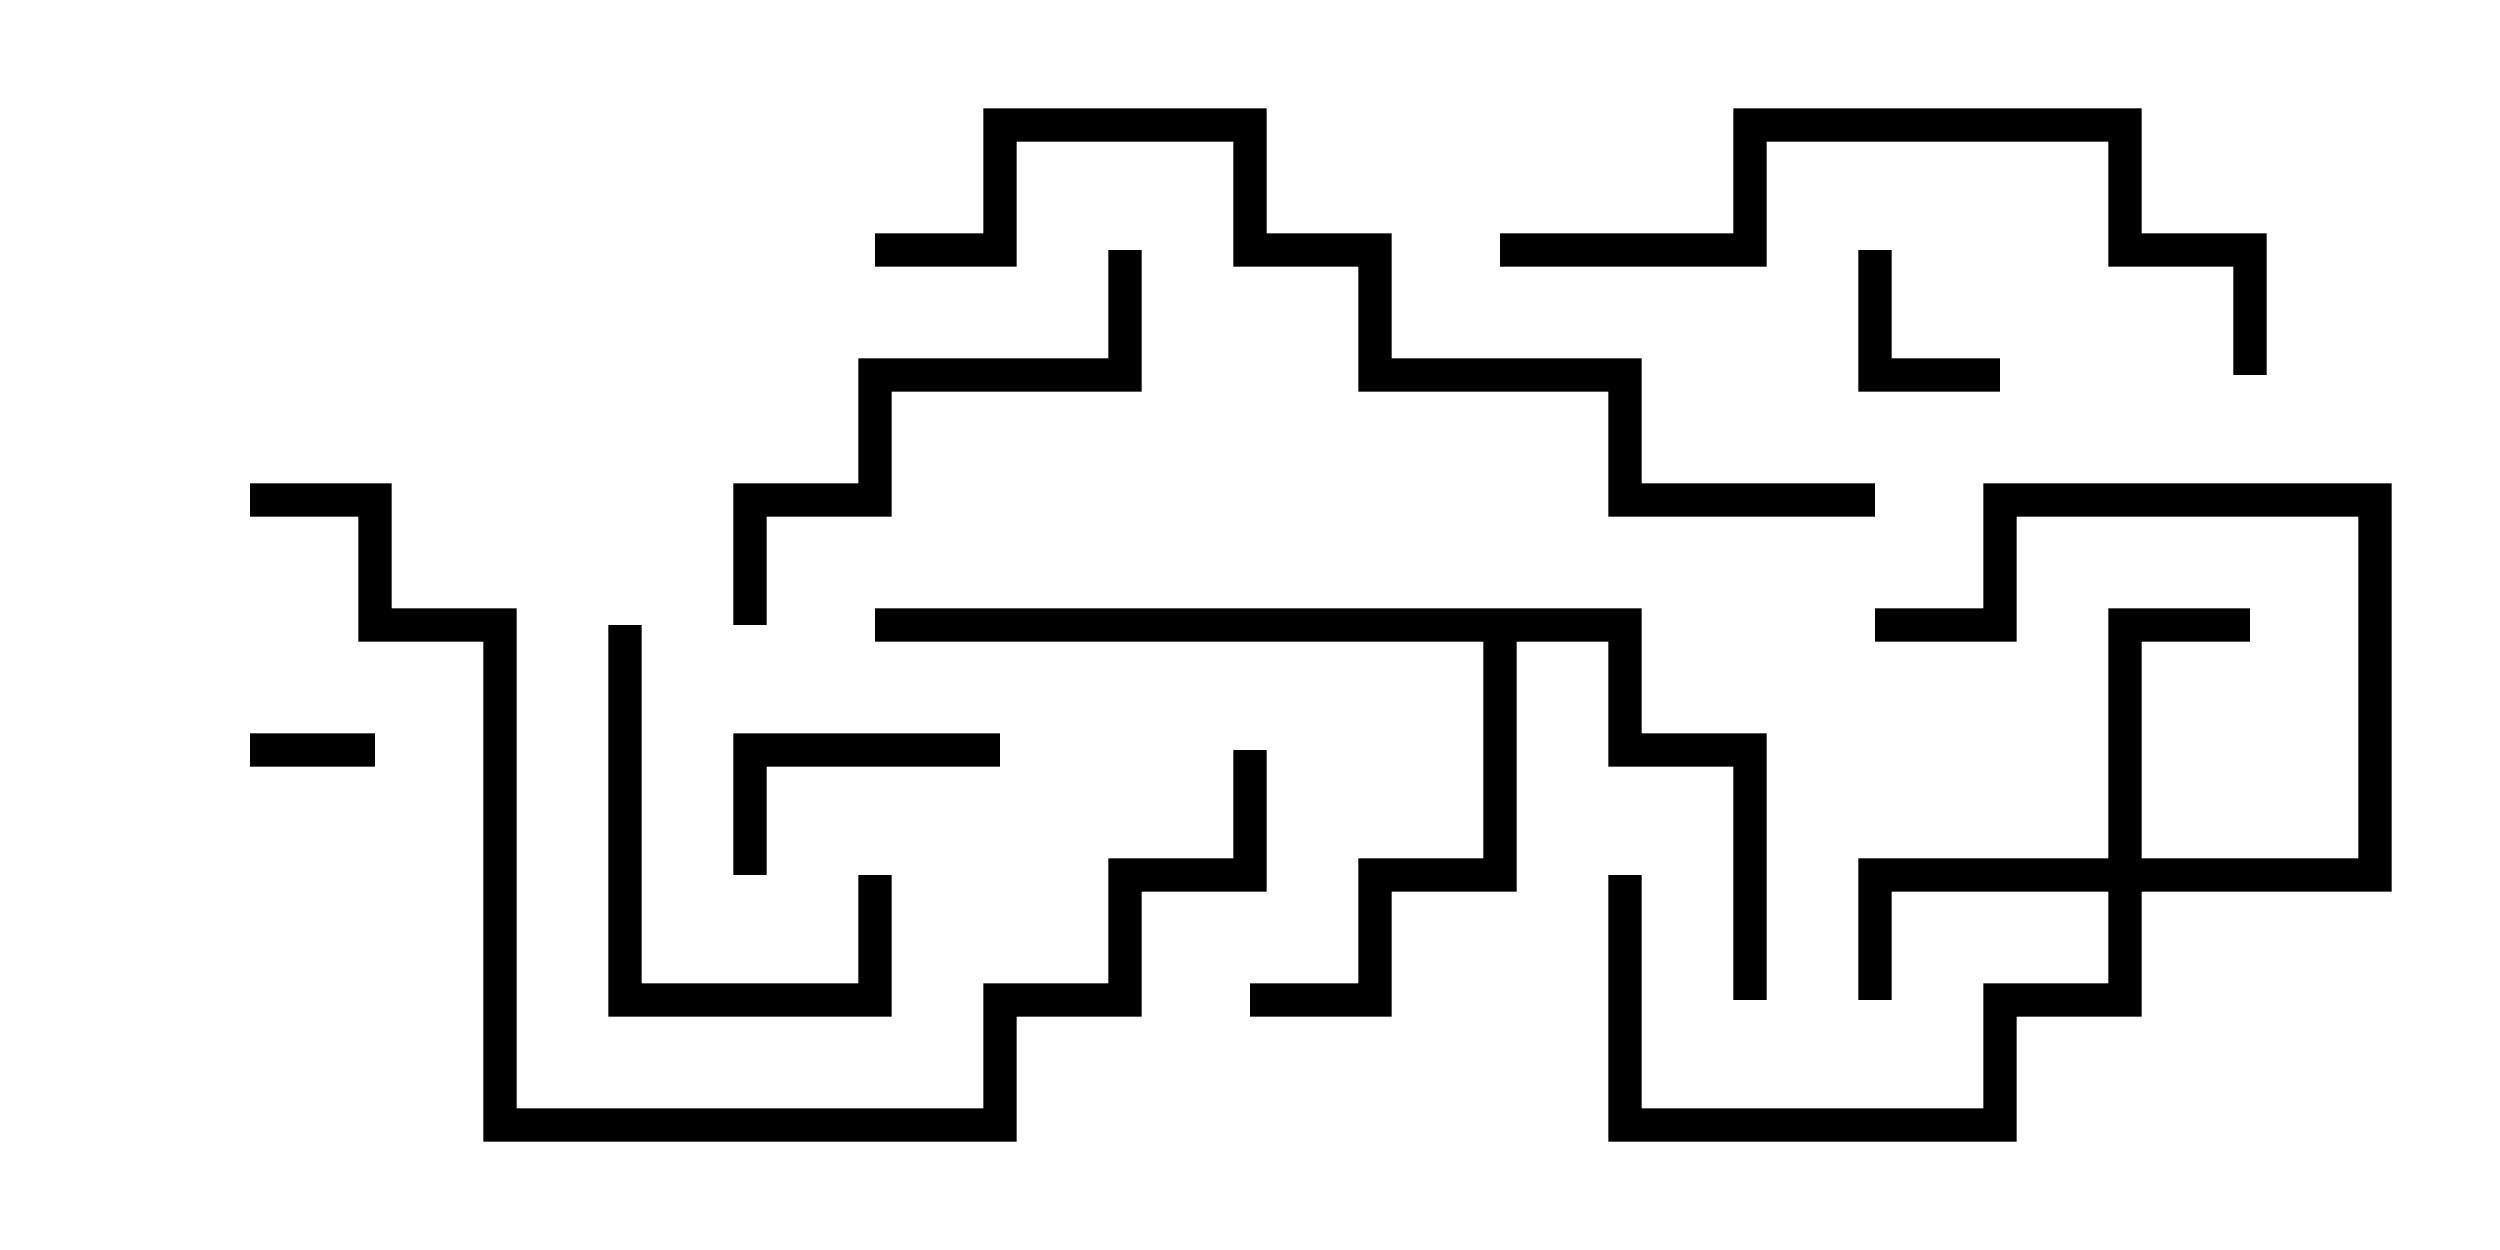 <svg version="1.1" width="30" height="15" xmlns="http://www.w3.org/2000/svg"><path d="M19.7,7.3L19.7,8.8L21.2,8.8L21.2,12L20.8,12L20.8,9.2L19.3,9.2L19.3,7.7L18.2,7.7L18.2,10.7L16.7,10.7L16.7,12.2L15,12.2L15,11.8L16.3,11.8L16.3,10.3L17.8,10.3L17.8,7.7L10.5,7.7L10.5,7.3z" stroke="none"/><path d="M25.3,10.3L25.3,7.3L27,7.3L27,7.7L25.7,7.7L25.7,10.3L28.3,10.3L28.3,6.2L24.2,6.2L24.2,7.7L22.5,7.7L22.5,7.3L23.8,7.3L23.8,5.8L28.7,5.8L28.7,10.7L25.7,10.7L25.7,12.2L24.2,12.2L24.2,13.7L19.3,13.7L19.3,10.5L19.7,10.5L19.7,13.3L23.8,13.3L23.8,11.8L25.3,11.8L25.3,10.7L22.7,10.7L22.7,12L22.3,12L22.3,10.3z" stroke="none"/><path d="M4.5,8.8L4.5,9.2L3,9.2L3,8.8z" stroke="none"/><path d="M22.3,3L22.7,3L22.7,4.3L24,4.3L24,4.7L22.3,4.7z" stroke="none"/><path d="M9.2,10.5L8.8,10.5L8.8,8.8L12,8.8L12,9.2L9.2,9.2z" stroke="none"/><path d="M10.3,10.5L10.7,10.5L10.7,12.2L7.3,12.2L7.3,7.5L7.7,7.5L7.7,11.8L10.3,11.8z" stroke="none"/><path d="M9.2,7.5L8.8,7.5L8.8,5.8L10.3,5.8L10.3,4.3L13.3,4.3L13.3,3L13.7,3L13.7,4.7L10.7,4.7L10.7,6.2L9.2,6.2z" stroke="none"/><path d="M27.2,4.5L26.8,4.5L26.8,3.2L25.3,3.2L25.3,1.7L21.2,1.7L21.2,3.2L18,3.2L18,2.8L20.8,2.8L20.8,1.3L25.7,1.3L25.7,2.8L27.2,2.8z" stroke="none"/><path d="M3,6.2L3,5.8L4.7,5.8L4.7,7.3L6.2,7.3L6.2,13.3L11.8,13.3L11.8,11.8L13.3,11.8L13.3,10.3L14.8,10.3L14.8,9L15.2,9L15.2,10.7L13.7,10.7L13.7,12.2L12.2,12.2L12.2,13.7L5.8,13.7L5.8,7.7L4.3,7.7L4.3,6.2z" stroke="none"/><path d="M10.5,3.2L10.5,2.8L11.8,2.8L11.8,1.3L15.2,1.3L15.2,2.8L16.7,2.8L16.7,4.3L19.7,4.3L19.7,5.8L22.5,5.8L22.5,6.2L19.3,6.2L19.3,4.7L16.3,4.7L16.3,3.2L14.8,3.2L14.8,1.7L12.2,1.7L12.2,3.2z" stroke="none"/></svg>